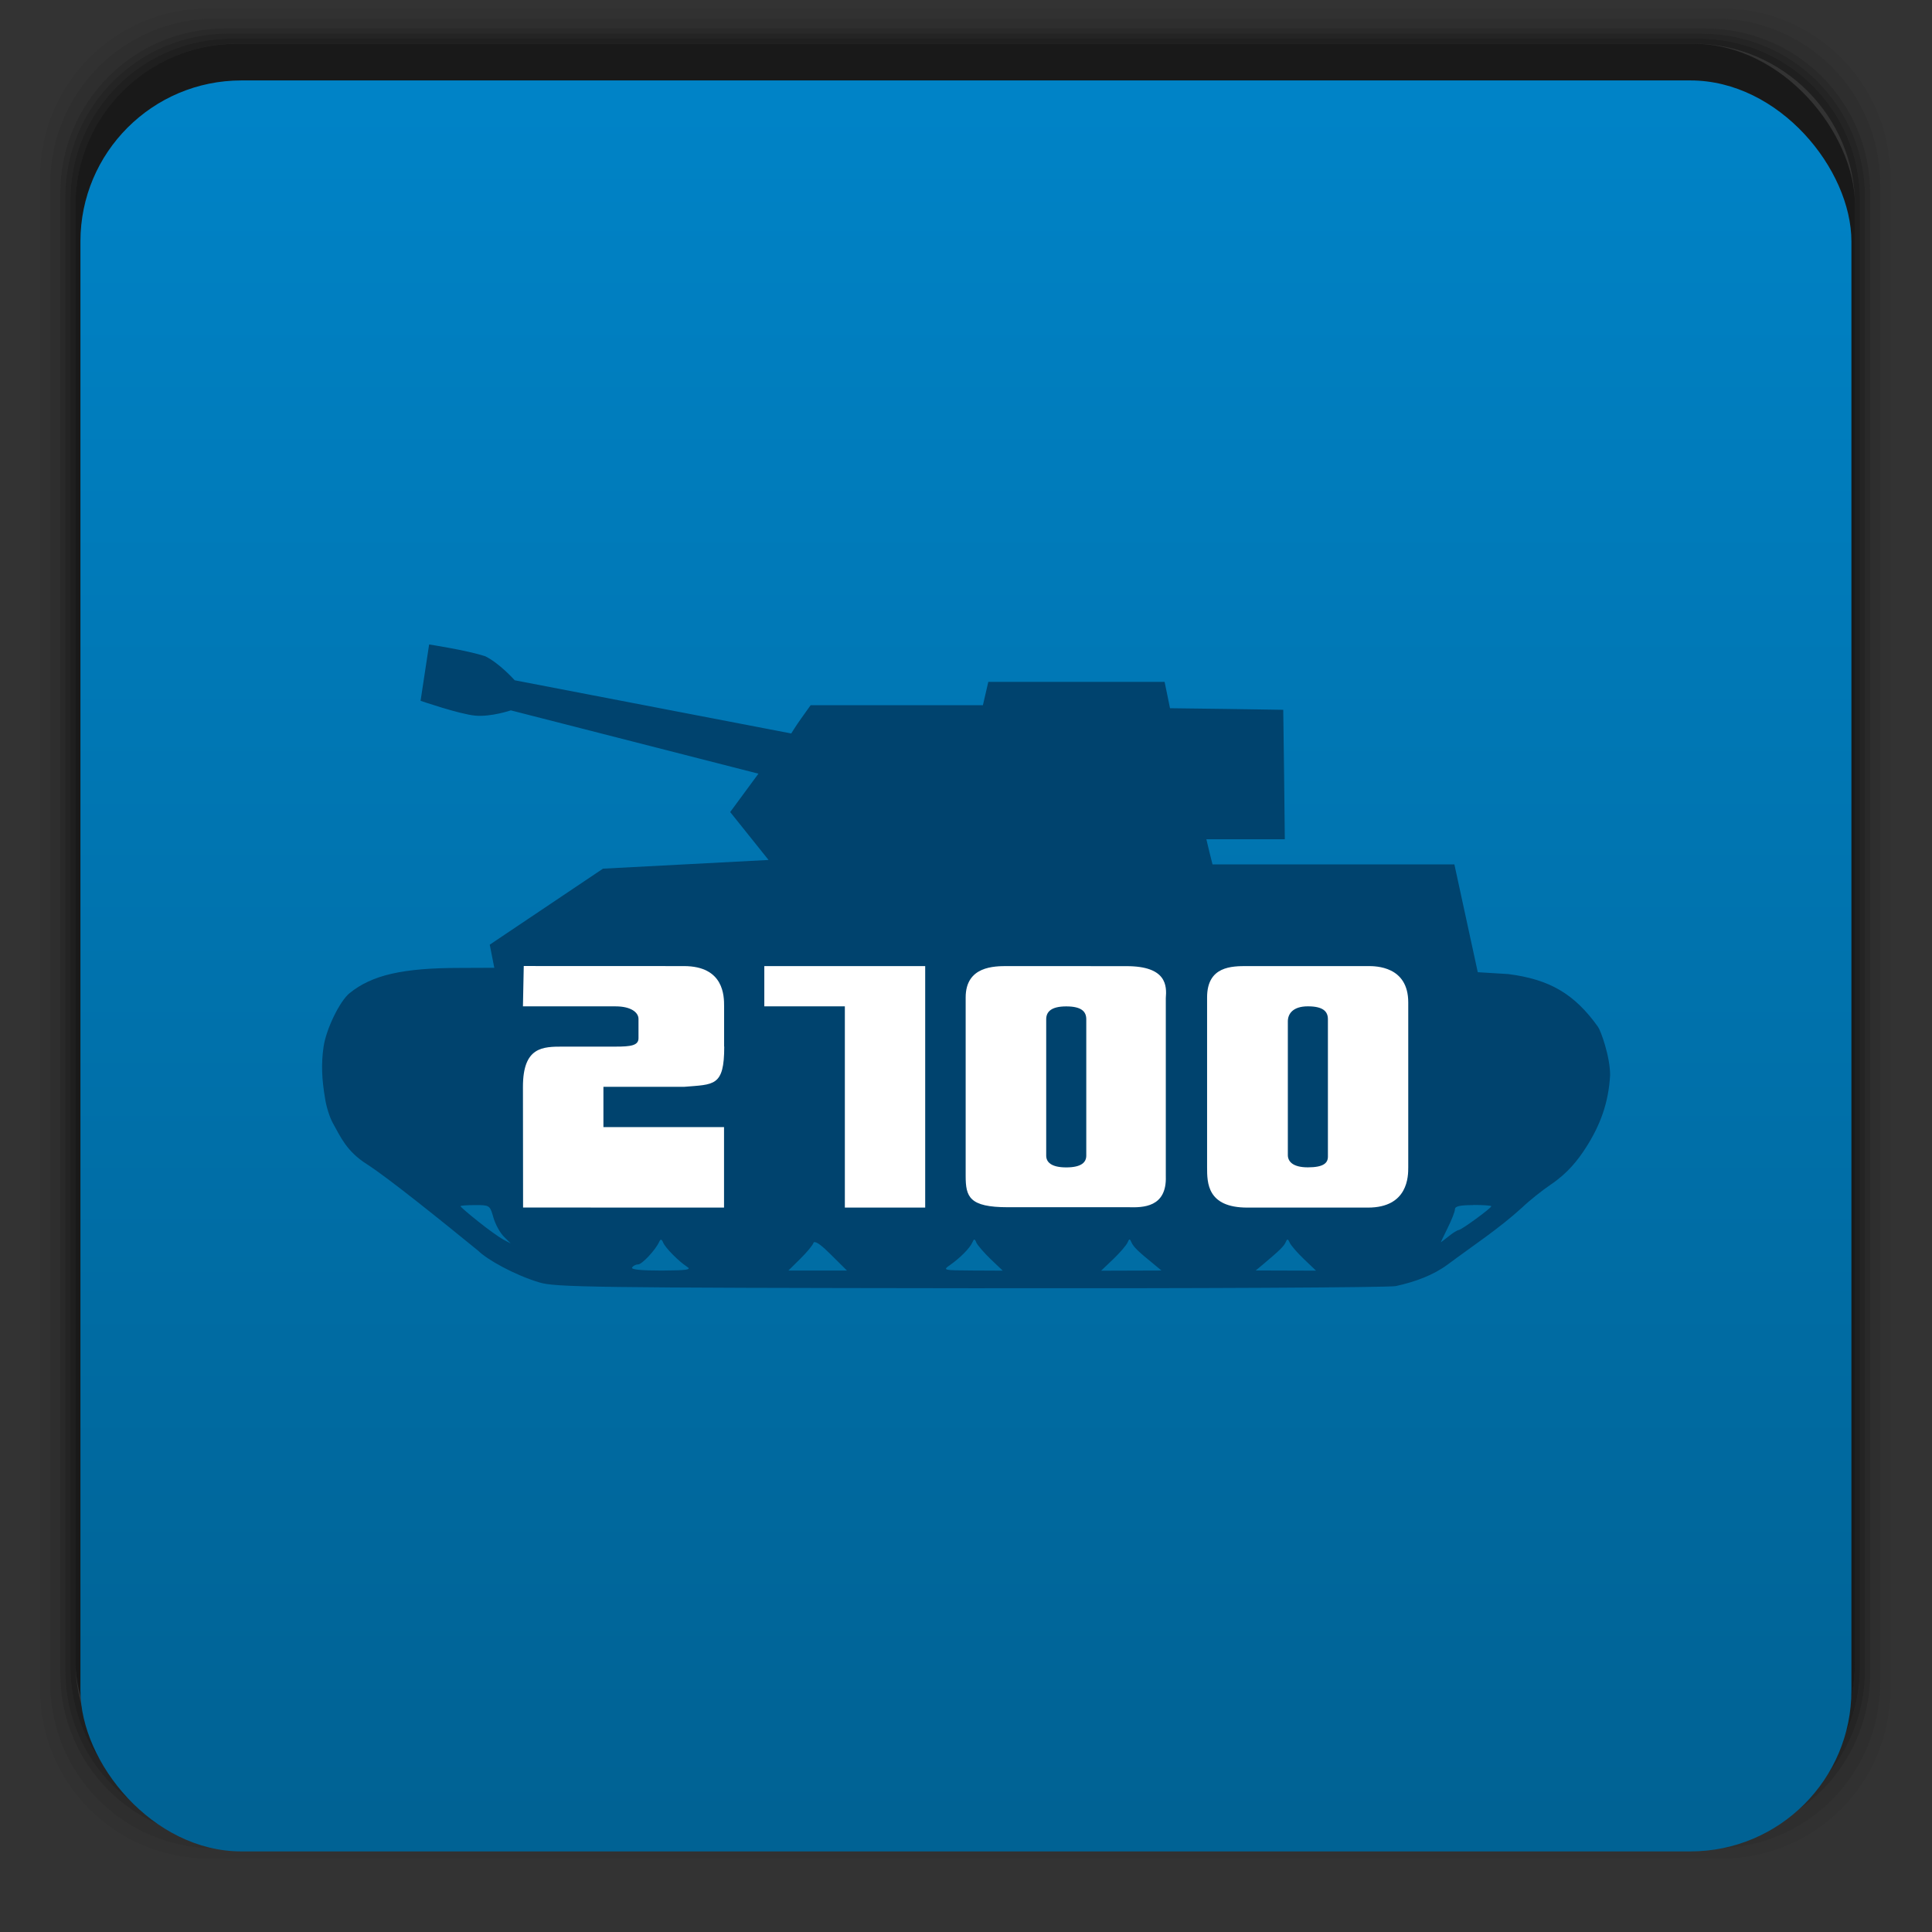 <svg xmlns="http://www.w3.org/2000/svg" xmlns:xlink="http://www.w3.org/1999/xlink" width="48" viewBox="0 0 13.547 13.547" height="48">
 <rect x="0" y="0" width="13.547" height="13.547" fill="#333333" stroke="none"/>
 <defs>
  <clipPath>
   <path d="m 440,126 c -3.314,0 -6,2.686 -6,6 0,3.314 2.686,6 6,6 3.314,0 6,-2.686 6,-6 0,-3.314 -2.686,-6 -6,-6 z m 0,3 c 1.657,0 3,1.343 3,3 0,1.657 -1.343,3 -3,3 -1.657,0 -3,-1.343 -3,-3 0,-1.657 1.343,-3 3,-3 z m 0,1 c -1.105,0 -2,0.895 -2,2 0,1.105 0.895,2 2,2 1.105,0 2,-0.895 2,-2 0,-1.105 -0.895,-2 -2,-2 z m 0,1 c 0.552,0 1,0.448 1,1 0,0.552 -0.448,1 -1,1 -0.552,0 -1,-0.448 -1,-1 0,-0.552 0.448,-1 1,-1 z"/>
  </clipPath>
  <clipPath>
   <path d="m 144,76 c -44.183,0 -80,35.817 -80,80 0,44.183 35.817,80 80,80 44.183,0 80,-35.817 80,-80 0,-44.183 -35.817,-80 -80,-80 z m 0,56.607 c 12.624,0 22.857,10.233 22.857,22.857 0,12.624 -10.233,22.857 -22.857,22.857 -12.624,0 -22.857,-10.233 -22.857,-22.857 0,-12.624 10.233,-22.857 22.857,-22.857 z m 0,5.714 c -9.468,0 -17.143,7.675 -17.143,17.143 0,9.468 7.675,17.143 17.143,17.143 9.468,0 17.143,-7.675 17.143,-17.143 0,-9.468 -7.675,-17.143 -17.143,-17.143 z m 0,5.714 c 6.312,0 11.429,5.117 11.429,11.429 0,6.312 -5.117,11.429 -11.429,11.429 -6.312,0 -11.429,-5.117 -11.429,-11.429 0,-6.312 5.117,-11.429 11.429,-11.429 z"/>
  </clipPath>
  <clipPath>
   <path d="m 328,242.094 c -7.732,0 -14,6.268 -14,14 0,7.732 6.268,14 14,14 7.732,0 14,-6.268 14,-14 0,-7.732 -6.268,-14 -14,-14 z m 0,9.906 c 2.209,0 4,1.791 4,4 0,2.209 -1.791,4 -4,4 -2.209,0 -4,-1.791 -4,-4 0,-2.209 1.791,-4 4,-4 z m 0,1 c -1.657,0 -3,1.343 -3,3 0,1.657 1.343,3 3,3 1.657,0 3,-1.343 3,-3 0,-1.657 -1.343,-3 -3,-3 z m 0,1 c 1.105,0 2,0.895 2,2 0,1.105 -0.895,2 -2,2 -1.105,0 -2,-0.895 -2,-2 0,-1.105 0.895,-2 2,-2 z"/>
  </clipPath>
  <clipPath>
   <path d="m 444,88 c -4.418,0 -8,3.582 -8,8 0,4.418 3.582,8 8,8 4.418,0 8,-3.582 8,-8 0,-4.418 -3.582,-8 -8,-8 z m 0,5 c 1.657,0 3,1.343 3,3 0,1.657 -1.343,3 -3,3 -1.657,0 -3,-1.343 -3,-3 0,-1.657 1.343,-3 3,-3 z m 0,1 c -1.105,0 -2,0.895 -2,2 0,1.105 0.895,2 2,2 1.105,0 2,-0.895 2,-2 0,-1.105 -0.895,-2 -2,-2 z m 0,1 c 0.552,0 1,0.448 1,1 0,0.552 -0.448,1 -1,1 -0.552,0 -1,-0.448 -1,-1 0,-0.552 0.448,-1 1,-1 z"/>
  </clipPath>
  <clipPath>
   <rect width="30" x="433" y="29" rx="4" height="30" opacity="0.2" fill="#6d6d6d" color="#bebebe"/>
  </clipPath>
  <clipPath>
   <path d="m 328,238 c -7.732,0 -14,6.268 -14,14 0,7.732 6.268,14 14,14 7.732,0 14,-6.268 14,-14 0,-7.732 -6.268,-14 -14,-14 z m 0,8.75 c 2.899,0 5.25,2.351 5.25,5.25 0,2.899 -2.351,5.25 -5.25,5.25 -2.899,0 -5.25,-2.351 -5.25,-5.25 0,-2.899 2.351,-5.25 5.25,-5.25 z m 0,1.75 c -1.933,0 -3.5,1.567 -3.5,3.5 0,1.933 1.567,3.5 3.5,3.5 1.933,0 3.5,-1.567 3.5,-3.5 0,-1.933 -1.567,-3.5 -3.5,-3.5 z m 0,1.75 c 0.966,0 1.75,0.784 1.75,1.75 0,0.966 -0.784,1.75 -1.75,1.75 -0.966,0 -1.75,-0.784 -1.75,-1.75 0,-0.966 0.784,-1.75 1.75,-1.75 z"/>
  </clipPath>
  <clipPath>
   <path d="m 328,256 15,11 0,-27 -15,0 z"/>
  </clipPath>
  <clipPath>
   <path d="m 328,242.094 c -7.732,0 -14,6.268 -14,14 0,7.732 6.268,14 14,14 7.732,0 14,-6.268 14,-14 0,-7.732 -6.268,-14 -14,-14 z M 328,252 c 2.209,0 4,1.791 4,4 0,2.209 -1.791,4 -4,4 -2.209,0 -4,-1.791 -4,-4 0,-2.209 1.791,-4 4,-4 z m 0,1 c -1.657,0 -3,1.343 -3,3 0,1.657 1.343,3 3,3 1.657,0 3,-1.343 3,-3 0,-1.657 -1.343,-3 -3,-3 z m 0,1 c 1.105,0 2,0.895 2,2 0,1.105 -0.895,2 -2,2 -1.105,0 -2,-0.895 -2,-2 0,-1.105 0.895,-2 2,-2 z"/>
  </clipPath>
  <clipPath>
   <rect width="16" x="432" y="116" rx="2" height="16" opacity="0.2" fill="#6d6d6d" color="#bebebe"/>
  </clipPath>
  <clipPath>
   <path d="m 451.388,127.371 c -3.314,0 -6,2.686 -6,6 0,3.314 2.686,6 6,6 3.314,0 6,-2.686 6,-6 0,-3.314 -2.686,-6 -6,-6 z m 0,3 c 1.657,0 3,1.343 3,3 0,1.657 -1.343,3 -3,3 -1.657,0 -3,-1.343 -3,-3 0,-1.657 1.343,-3 3,-3 z m 0,1 c -1.105,0 -2,0.895 -2,2 0,1.105 0.895,2 2,2 1.105,0 2,-0.895 2,-2 0,-1.105 -0.895,-2 -2,-2 z m 0,1 c 0.552,0 1,0.448 1,1 0,0.552 -0.448,1 -1,1 -0.552,0 -1,-0.448 -1,-1 0,-0.552 0.448,-1 1,-1 z"/>
  </clipPath>
  <clipPath>
   <path d="m 328,238 c -7.732,0 -14,6.268 -14,14 0,7.732 6.268,14 14,14 7.732,0 14,-6.268 14,-14 0,-7.732 -6.268,-14 -14,-14 z m 0,9.906 c 2.209,0 4,1.791 4,4 0,2.209 -1.791,4 -4,4 -2.209,0 -4,-1.791 -4,-4 0,-2.209 1.791,-4 4,-4 z m 0,1 c -1.657,0 -3,1.343 -3,3 0,1.657 1.343,3 3,3 1.657,0 3,-1.343 3,-3 0,-1.657 -1.343,-3 -3,-3 z m 0,1 c 1.105,0 2,0.895 2,2 0,1.105 -0.895,2 -2,2 -1.105,0 -2,-0.895 -2,-2 0,-1.105 0.895,-2 2,-2 z"/>
  </clipPath>
  <clipPath>
   <path d="m 451.388,133.371 6.429,4.714 0,-11.571 -6.429,0 z"/>
  </clipPath>
  <clipPath>
   <rect width="30" x="433" y="29" rx="6" height="30" color="#bebebe"/>
  </clipPath>
  <clipPath>
   <rect width="42" x="307" y="223" rx="9" height="42" transform="rotate(90)" fill="url(#1)" color="#bebebe"/>
  </clipPath>
  <clipPath>
   <rect width="30" x="433" y="29" rx="4" height="30" opacity="0.2" fill="#6d6d6d" color="#bebebe"/>
  </clipPath>
  <clipPath>
   <rect width="60" x="306" y="142" rx="12.5" height="60" transform="matrix(0 -1 1 0 0 0)" fill="url(#5)" color="#bebebe"/>
  </clipPath>
  <clipPath>
   <rect width="22" x="433" y="77" rx="3" height="22" opacity="0.2" fill="#6d6d6d" color="#bebebe"/>
  </clipPath>
  <clipPath>
   <rect width="240" x="24" y="36" rx="50" height="240" fill="#986767" color="#bebebe"/>
  </clipPath>
  <clipPath>
   <rect width="22" x="433" y="77" rx="5" height="22" color="#bebebe"/>
  </clipPath>
  <clipPath>
   <rect width="22" x="433" y="77" rx="4" height="22" color="#bebebe"/>
  </clipPath>
  <clipPath>
   <rect width="90" x="307" y="31" rx="18.75" height="90" fill="url(#C)" color="#bebebe"/>
  </clipPath>
  <clipPath>
   <rect width="20" x="434" y="78" rx="4" height="20" color="#bebebe"/>
  </clipPath>
  <clipPath>
   <rect width="16" x="432" y="116" rx="3" height="16" color="#bebebe"/>
  </clipPath>
  <clipPath>
   <rect width="22" x="433" y="77" rx="3" height="22" opacity="0.2" fill="#6d6d6d" color="#bebebe"/>
  </clipPath>
  <clipPath>
   <rect width="20" x="434" y="78" rx="4" height="20" color="#bebebe"/>
  </clipPath>
  <clipPath>
   <rect width="16" x="432" y="116" rx="2" height="16" opacity="0.2" fill="#6d6d6d" color="#bebebe"/>
  </clipPath>
  <clipPath>
   <rect width="30" x="433" y="29" rx="4" height="30" opacity="0.2" fill="#6d6d6d" color="#bebebe"/>
  </clipPath>
  <clipPath>
   <rect width="16" x="432" y="116" rx="3" height="16" color="#bebebe"/>
  </clipPath>
  <clipPath>
   <rect width="240" x="24" y="36" rx="50" height="240" fill="#986767" color="#bebebe"/>
  </clipPath>
  <clipPath>
   <rect width="22" x="433" y="77" rx="4" height="22" color="#bebebe"/>
  </clipPath>
  <clipPath>
   <rect width="30" x="433" y="29" rx="6" height="30" color="#bebebe"/>
  </clipPath>
  <clipPath>
   <rect width="22" x="433" y="77" rx="5" height="22" color="#bebebe"/>
  </clipPath>
  <clipPath>
   <rect width="90" x="307" y="31" rx="18.75" height="90" fill="url(#6)" color="#bebebe"/>
  </clipPath>
  <clipPath>
   <rect width="42" x="307" y="223" rx="9" height="42" transform="rotate(90)" fill="url(#8)" color="#bebebe"/>
  </clipPath>
  <clipPath>
   <rect width="60" x="306" y="142" rx="12.5" height="60" transform="matrix(0 -1 1 0 0 0)" fill="url(#4)" color="#bebebe"/>
  </clipPath>
  <clipPath>
   <rect width="42" x="307" y="223" rx="9" height="42" transform="rotate(90)" fill="url(#3)" color="#bebebe"/>
  </clipPath>
  <clipPath>
   <rect width="22" x="433" y="77" rx="3" height="22" opacity="0.2" fill="#6d6d6d" color="#bebebe"/>
  </clipPath>
  <clipPath>
   <rect width="16" x="432" y="116" rx="2" height="16" opacity="0.2" fill="#6d6d6d" color="#bebebe"/>
  </clipPath>
  <clipPath>
   <rect width="60" x="306" y="142" rx="12.5" height="60" transform="matrix(0 -1 1 0 0 0)" fill="url(#B)" color="#bebebe"/>
  </clipPath>
  <clipPath>
   <rect width="16" x="432" y="116" rx="3" height="16" color="#bebebe"/>
  </clipPath>
  <clipPath>
   <rect width="22" x="433" y="77" rx="5" height="22" color="#bebebe"/>
  </clipPath>
  <clipPath>
   <rect width="90" x="307" y="31" rx="18.75" height="90" fill="url(#A)" color="#bebebe"/>
  </clipPath>
  <clipPath>
   <rect width="20" x="434" y="78" rx="4" height="20" color="#bebebe"/>
  </clipPath>
  <clipPath>
   <rect width="240" x="24" y="36" rx="50" height="240" fill="#986767" color="#bebebe"/>
  </clipPath>
  <clipPath>
   <rect width="30" x="433" y="29" rx="6" height="30" color="#bebebe"/>
  </clipPath>
  <clipPath>
   <rect width="22" x="433" y="77" rx="4" height="22" color="#bebebe"/>
  </clipPath>
  <linearGradient gradientTransform="translate(11.388 1.371)" xlink:href="#2" y1="140" y2="124" gradientUnits="userSpaceOnUse" x2="0"/>
  <linearGradient id="0">
   <stop stop-color="#eaba31"/>
   <stop offset="1" stop-color="#ff9200"/>
  </linearGradient>
  <linearGradient gradientTransform="translate(0 4.094)" xlink:href="#2" y1="273" y2="231" gradientUnits="userSpaceOnUse" x2="0"/>
  <linearGradient xlink:href="#2" y1="107" y2="85" x2="0" gradientUnits="userSpaceOnUse"/>
  <linearGradient gradientTransform="translate(0 4.094)" xlink:href="#2" y1="273" y2="231" x2="0" gradientUnits="userSpaceOnUse"/>
  <linearGradient xlink:href="#2" y1="140" y2="124" x2="0" gradientUnits="userSpaceOnUse"/>
  <linearGradient gradientTransform="matrix(.175 0 0 .175 302.8 216)" id="1" xlink:href="#7" y1="280" y2="40" x2="0" gradientUnits="userSpaceOnUse"/>
  <linearGradient id="2">
   <stop stop-color="#818181"/>
   <stop offset="1" stop-color="#c5c5c5"/>
  </linearGradient>
  <linearGradient gradientTransform="matrix(.175 0 0 .175 302.8 216)" xlink:href="#7" id="3" y1="280" y2="40" gradientUnits="userSpaceOnUse" x2="0"/>
  <linearGradient gradientTransform="matrix(.25 0 0 .25 300 132)" xlink:href="#7" id="4" y1="230" y2="90" gradientUnits="userSpaceOnUse" x2="0"/>
  <linearGradient gradientTransform="matrix(.25 0 0 .25 300 132)" id="5" xlink:href="#7" y1="230" y2="90" x2="0" gradientUnits="userSpaceOnUse"/>
  <linearGradient gradientTransform="matrix(.375 0 0 .375 298 16)" xlink:href="#7" id="6" y1="230" y2="90" gradientUnits="userSpaceOnUse" x2="0"/>
  <linearGradient xlink:href="#2" y1="140" y2="124" x2="0" gradientUnits="userSpaceOnUse"/>
  <linearGradient id="7">
   <stop stop-color="#f0f0f0"/>
   <stop offset="1" stop-color="#f8f8f8"/>
  </linearGradient>
  <linearGradient gradientTransform="matrix(5.714 0 0 5.714 -1730.286 -1284)" xlink:href="#2" y1="273" y2="231" gradientUnits="userSpaceOnUse" x2="0"/>
  <linearGradient gradientTransform="translate(11.388 1.371)" xlink:href="#2" y1="140" y2="124" x2="0" gradientUnits="userSpaceOnUse"/>
  <linearGradient gradientTransform="matrix(.175 0 0 .175 302.8 216)" xlink:href="#7" id="8" y1="280" y2="40" gradientUnits="userSpaceOnUse" x2="0"/>
  <linearGradient gradientTransform="matrix(5.714 0 0 5.714 -1730.286 -1284)" xlink:href="#2" y1="273" y2="231" x2="0" gradientUnits="userSpaceOnUse"/>
  <linearGradient id="9">
   <stop stop-color="#006294"/>
   <stop offset="1" stop-color="#0084c8"/>
  </linearGradient>
  <linearGradient gradientTransform="matrix(.375 0 0 .375 298 16)" xlink:href="#7" id="A" y1="230" y2="90" gradientUnits="userSpaceOnUse" x2="0"/>
  <linearGradient gradientTransform="translate(11.388 1.371)" xlink:href="#2" y1="140" y2="124" gradientUnits="userSpaceOnUse" x2="0"/>
  <linearGradient gradientTransform="matrix(.25 0 0 .25 300 132)" xlink:href="#7" id="B" y1="230" y2="90" gradientUnits="userSpaceOnUse" x2="0"/>
  <linearGradient gradientTransform="translate(0 4.094)" xlink:href="#2" y1="273" y2="231" gradientUnits="userSpaceOnUse" x2="0"/>
  <linearGradient gradientTransform="matrix(5.714 0 0 5.714 -1730.286 -1284)" xlink:href="#2" y1="273" y2="231" gradientUnits="userSpaceOnUse" x2="0"/>
  <linearGradient gradientTransform="matrix(.375 0 0 .375 298 16)" id="C" xlink:href="#7" y1="230" y2="90" x2="0" gradientUnits="userSpaceOnUse"/>
  <linearGradient xlink:href="#2" y1="107" y2="85" x2="0" gradientUnits="userSpaceOnUse"/>
  <linearGradient xlink:href="#2" y1="107" y2="85" x2="0" gradientUnits="userSpaceOnUse"/>
  <linearGradient xlink:href="#2" y1="140" y2="124" x2="0" gradientUnits="userSpaceOnUse"/>
  <radialGradient cx="328" cy="255.42" gradientTransform="matrix(2.857 0 0 2.857 -609.143 -473.667)" r="7" xlink:href="#0" gradientUnits="userSpaceOnUse"/>
  <radialGradient cx="328" cy="255.42" gradientTransform="matrix(1.224 0 0 1.224 49.755 -179.343)" r="7" xlink:href="#0" gradientUnits="userSpaceOnUse"/>
  <radialGradient cx="328" cy="255.42" gradientTransform="matrix(2.857 0 0 2.857 -609.143 -473.667)" r="7" xlink:href="#0" gradientUnits="userSpaceOnUse"/>
  <radialGradient cx="328" cy="255.42" gradientTransform="matrix(2.857 0 0 2.857 -609.143 -473.667)" r="7" xlink:href="#0" gradientUnits="userSpaceOnUse"/>
  <radialGradient cx="328" cy="255.42" gradientTransform="matrix(1.224 0 0 1.224 49.755 -179.343)" r="7" xlink:href="#0" gradientUnits="userSpaceOnUse"/>
  <radialGradient cx="328" cy="255.42" gradientTransform="matrix(1.224 0 0 1.224 49.755 -179.343)" r="7" xlink:href="#0" gradientUnits="userSpaceOnUse"/>
  <linearGradient gradientTransform="matrix(0.282,0,0,0.282,0,-283.453)" xlink:href="#9" id="D" y1="1050.36" x2="0" y2="1006.36" gradientUnits="userSpaceOnUse"/>
 </defs>
 <g transform="matrix(0.282,0,0,0.282,0,-283.453)">
  <path transform="translate(0,1004.362)" d="M 5.188,1 C 2.871,1 1,2.871 1,5.188 l 0,37.625 C 1,45.129 2.871,47 5.188,47 l 37.625,0 C 45.129,47 47,45.129 47,42.812 L 47,5.188 C 47,2.871 45.129,1 42.812,1 L 5.188,1 z m 0.188,0.25 37.25,0 c 2.292,0 4.125,1.833 4.125,4.125 l 0,37.25 c 0,2.292 -1.833,4.125 -4.125,4.125 l -37.25,0 C 3.083,46.75 1.25,44.917 1.25,42.625 l 0,-37.25 C 1.25,3.083 3.083,1.25 5.375,1.25 z" opacity="0.05"/>
  <path transform="translate(0,1004.362)" d="M 5.375,1.25 C 3.083,1.25 1.25,3.083 1.25,5.375 l 0,37.25 c 0,2.292 1.833,4.125 4.125,4.125 l 37.25,0 c 2.292,0 4.125,-1.833 4.125,-4.125 l 0,-37.25 C 46.75,3.083 44.917,1.25 42.625,1.25 l -37.25,0 z m 0.219,0.25 36.812,0 C 44.673,1.5 46.5,3.327 46.5,5.594 l 0,36.812 C 46.5,44.673 44.673,46.5 42.406,46.5 l -36.812,0 C 3.327,46.5 1.5,44.673 1.5,42.406 l 0,-36.812 C 1.5,3.327 3.327,1.5 5.594,1.5 z" opacity="0.1"/>
  <path transform="translate(0,1004.362)" d="M 5.594,1.5 C 3.327,1.5 1.5,3.327 1.5,5.594 l 0,36.812 C 1.5,44.673 3.327,46.5 5.594,46.5 l 36.812,0 C 44.673,46.5 46.5,44.673 46.5,42.406 l 0,-36.812 C 46.5,3.327 44.673,1.5 42.406,1.5 l -36.812,0 z m 0.094,0.125 36.625,0 c 2.254,0 4.062,1.809 4.062,4.062 l 0,36.625 c 0,2.254 -1.809,4.062 -4.062,4.062 l -36.625,0 c -2.254,0 -4.062,-1.809 -4.062,-4.062 l 0,-36.625 C 1.625,3.434 3.434,1.625 5.688,1.625 z" opacity="0.2"/>
  <path transform="translate(0,1004.362)" d="M 5.688,1.625 C 3.434,1.625 1.625,3.434 1.625,5.688 l 0,36.625 c 0,2.254 1.809,4.062 4.062,4.062 l 36.625,0 c 2.254,0 4.062,-1.809 4.062,-4.062 l 0,-36.625 c 0,-2.254 -1.809,-4.062 -4.062,-4.062 l -36.625,0 z m 0.094,0.125 36.438,0 c 2.241,0 4.031,1.79 4.031,4.031 l 0,36.438 c 0,2.241 -1.79,4.031 -4.031,4.031 l -36.438,0 C 3.54,46.25 1.75,44.46 1.75,42.219 l 0,-36.438 C 1.75,3.54 3.54,1.75 5.781,1.75 z" opacity="0.3"/>
  <path transform="translate(0,1004.362)" d="M 5.781,1.75 C 3.54,1.75 1.75,3.54 1.75,5.781 l 0,36.438 c 0,2.241 1.79,4.031 4.031,4.031 l 36.438,0 c 2.241,0 4.031,-1.79 4.031,-4.031 l 0,-36.438 C 46.25,3.54 44.46,1.75 42.219,1.75 l -36.438,0 z m 0.125,0.125 36.188,0 c 2.229,0 4.031,1.803 4.031,4.031 l 0,36.188 c 0,2.229 -1.803,4.031 -4.031,4.031 l -36.188,0 C 3.678,46.125 1.875,44.322 1.875,42.094 l 0,-36.188 C 1.875,3.678 3.678,1.875 5.906,1.875 z" opacity="0.4"/>
  <rect width="44.25" height="44.25" x="1.875" y="1006.24" rx="4.02" opacity="0.5"/>
 </g>
 <rect width="12.418" height="12.418" x="0.564" y="0.564" rx="1.129" fill="url(#D)"/>
 <path d="m 3.397,4.599 c 0.103,0.048 0.212,0.171 0.212,0.171 l 1.939,0.373 c 0,0 0.035,-0.057 0.071,-0.107 l 0.065,-0.091 1.208,0 0.019,-0.082 0.019,-0.082 1.236,0 0.019,0.092 0.019,0.093 0.397,0.005 0.397,0.006 0.006,0.454 0.005,0.454 -0.275,0 -0.275,0 0.021,0.088 0.022,0.088 0.637,0 0.564,0 0.164,0 0.331,0 0.164,0.756 0.213,0.013 c 0.291,0.037 0.465,0.139 0.63,0.37 0.019,0.026 0.085,0.207 0.085,0.339 -0.011,0.193 -0.068,0.35 -0.171,0.51 -0.054,0.084 -0.126,0.177 -0.245,0.257 -0.059,0.04 -0.15,0.112 -0.202,0.162 -0.161,0.147 -0.347,0.269 -0.52,0.398 -0.099,0.074 -0.227,0.122 -0.365,0.152 -0.047,0.01 -1.39,0.017 -2.986,0.015 -2.658,-0.003 -2.91,-0.007 -3.02,-0.041 C 3.602,8.938 3.413,8.83 3.353,8.77 3.099,8.563 2.722,8.259 2.575,8.165 2.428,8.072 2.387,7.969 2.335,7.877 2.312,7.837 2.287,7.757 2.279,7.7 2.257,7.57 2.251,7.461 2.269,7.339 2.287,7.216 2.382,7.02 2.451,6.964 2.609,6.836 2.826,6.787 3.225,6.787 L 3.466,6.786 3.434,6.624 4.228,6.091 5.389,6.03 5.12,5.694 5.318,5.425 3.582,4.981 c 0,0 -0.139,0.047 -0.249,0.037 C 3.222,5.008 2.949,4.914 2.949,4.914 l 0.06,-0.395 c 0,0 0.262,0.04 0.388,0.081 z m 6.933,3.851 c -0.092,0 -0.128,0.008 -0.128,0.029 0,0.016 -0.023,0.075 -0.051,0.131 -0.028,0.056 -0.049,0.102 -0.048,0.101 0.001,-2.712e-4 0.027,-0.02 0.056,-0.043 0.029,-0.024 0.061,-0.043 0.069,-0.043 0.019,-5.948e-4 0.229,-0.154 0.229,-0.167 0,-0.005 -0.058,-0.009 -0.128,-0.009 z m -6.964,0 c -0.01,-1.992e-4 -0.021,0 -0.034,0 -0.057,0 -0.103,0.003 -0.103,0.008 0,0.004 0.055,0.052 0.123,0.106 0.067,0.054 0.147,0.111 0.176,0.127 l 0.053,0.028 -0.047,-0.047 C 3.507,8.646 3.474,8.586 3.46,8.538 3.438,8.462 3.435,8.452 3.366,8.45 z M 7.92,8.691 c -0.004,1.115e-4 -0.008,0.008 -0.014,0.022 -0.008,0.018 -0.052,0.07 -0.099,0.115 l -0.086,0.082 0.212,-6.796e-4 0.211,-6.796e-4 -0.053,-0.044 C 7.979,8.774 7.948,8.743 7.934,8.712 7.928,8.698 7.924,8.691 7.92,8.691 z m -1.088,6.796e-4 c -0.004,-1.836e-4 -0.008,0.006 -0.014,0.02 -0.017,0.04 -0.087,0.11 -0.157,0.159 -0.052,0.036 -0.048,0.037 0.158,0.038 l 0.212,0.001 -0.086,-0.082 C 6.899,8.783 6.854,8.731 6.846,8.713 6.841,8.699 6.836,8.692 6.832,8.692 z m 2.196,6.794e-4 c -0.004,-4.669e-4 -0.008,0.006 -0.013,0.018 -0.013,0.029 -0.041,0.056 -0.157,0.154 l -0.053,0.044 0.211,6.797e-4 0.212,6.795e-4 -0.086,-0.082 c -0.047,-0.045 -0.092,-0.097 -0.099,-0.115 -0.006,-0.013 -0.01,-0.02 -0.014,-0.021 z m -4.393,6.799e-4 c -0.004,-6.799e-4 -0.008,0.004 -0.013,0.015 -0.026,0.057 -0.12,0.158 -0.148,0.158 -0.016,0 -0.035,0.01 -0.042,0.022 -0.008,0.014 0.065,0.021 0.207,0.021 0.18,-0.001 0.212,-0.006 0.178,-0.027 C 4.76,8.845 4.667,8.752 4.65,8.713 c -0.005,-0.013 -0.01,-0.019 -0.014,-0.02 z m 1.076,0.016 c -0.004,3.826e-4 -0.006,0.002 -0.007,0.006 -0.005,0.016 -0.047,0.067 -0.093,0.112 l -0.083,0.082 0.206,0 0.205,0 -0.113,-0.112 C 5.766,8.737 5.728,8.708 5.712,8.71 z" fill="#00436e"/>
 <g transform="matrix(1.419 0 0 .64 -.47 1.128)" fill="#fff">
  <path d="m 3.91,9.704 c 0,0.441 -0.051,0.413 -0.199,0.441 l -0.398,0 0,0.441 0.596,0 0,0.882 -0.993,-6.97e-4 -6.778e-4,-1.322 c 0,-0.441 0.098,-0.441 0.199,-0.441 l 0.259,0 c 0.075,1.8e-6 0.113,-0.012 0.113,-0.092 l 0,-0.211 c -7e-7,-0.073 -0.038,-0.138 -0.113,-0.138 l -0.458,0 0.004,-0.442 c 0.26,-1.322e-4 0.543,3.457e-4 0.791,6.792e-4 0.199,0 0.199,0.33 0.199,0.441 l 0,0.441"/>
  <path d="m 4.904,11.468 -0.398,0 0,-2.205 -0.398,-2e-7 0,-0.441 0.795,1.8e-5 0,2.646"/>
  <path d="M 6.092,11.126 C 6.097,11.468 5.978,11.468 5.908,11.464 l -0.597,0 c -0.191,0 -0.208,-0.115 -0.208,-0.344 l 0,-1.954 c 0,-0.344 0.141,-0.344 0.208,-0.344 l 0.587,6.822e-4 c 0.199,0 0.199,0.216 0.194,0.35 l 0,1.954 m -0.393,-0.228 0,-1.494 c -8e-7,-0.082 -0.022,-0.141 -0.099,-0.141 -0.075,2.2e-6 -0.099,0.06 -0.099,0.141 l 0,1.494 c -6e-7,0.07 0.024,0.129 0.099,0.129 0.077,10e-7 0.099,-0.059 0.099,-0.129"/>
  <path d="m 7.29,11.027 c 0,0.095 0,0.441 -0.199,0.441 l -0.596,0 c -0.199,0 -0.199,-0.272 -0.199,-0.441 l 4.5e-6,-1.862 C 6.296,8.822 6.418,8.822 6.495,8.822 l 0.596,0 c 0.038,0 0.199,0 0.199,0.398 M 6.893,9.404 c -8e-7,-0.082 -0.022,-0.141 -0.099,-0.141 -0.075,2.2e-6 -0.099,0.084 -0.099,0.165 l 0,1.464 c -5e-7,0.07 0.024,0.135 0.099,0.135 0.077,10e-7 0.099,-0.047 0.099,-0.117"/>
 </g>
</svg>
